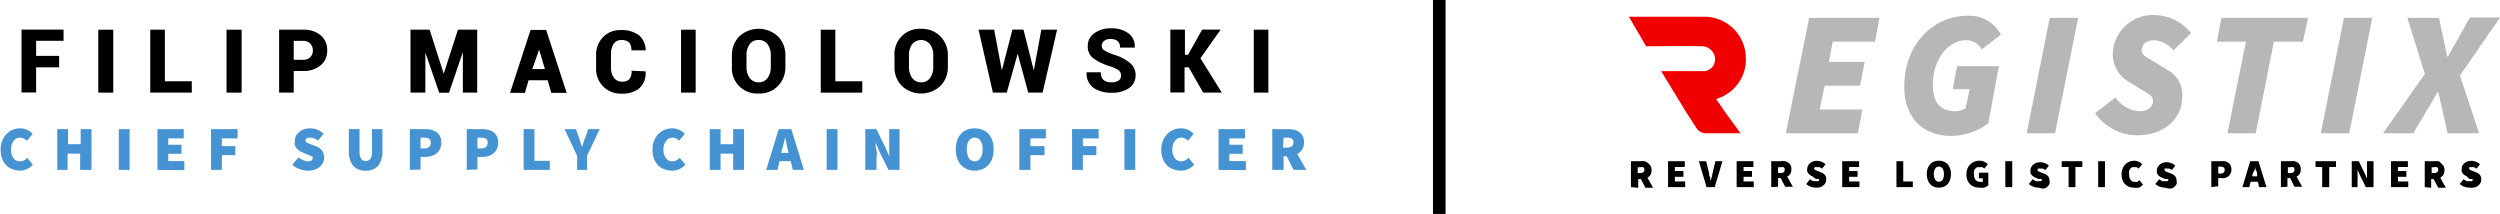 <svg xmlns="http://www.w3.org/2000/svg" style="width: 100%; max-height: 90px" viewBox="0 0 198.66 17">
                    <defs>
                    </defs>
                    <g id="Layer_2" data-name="Layer 2">
                        <g id="Layer_1-2" data-name="Layer 1">
                            <path d="M4.7,5.35H2.87v2H1.71v-5H5.05v.89H2.87v1.2H4.7Z" />
                            <path d="M9,7.36H7.81v-5H9Z" />
                            <path d="M13.1,6.46h2.14v.9h-3.3v-5H13.1Z" />
                            <path d="M19.2,7.36H18v-5H19.2Z" />
                            <path
                                d="M23.34,5.64V7.36H22.18v-5h1.9a2.06,2.06,0,0,1,1.41.45A1.5,1.5,0,0,1,26,4a1.48,1.48,0,0,1-.52,1.19,2.06,2.06,0,0,1-1.41.45Zm0-.89h.74a.76.76,0,0,0,.58-.21.72.72,0,0,0,.2-.53.77.77,0,0,0-.2-.54.72.72,0,0,0-.58-.22h-.74Z" />
                            <path
                                d="M35.26,5.86h0l1.13-3.5h1.53v5H36.78V4.14h0l-1.1,3.23h-.78L33.8,4.18h0V7.36H32.62v-5h1.52Z" />
                            <path d="M43.52,6.38H42l-.29,1H40.53l1.63-5H43.4l1.63,5H43.81ZM42.3,5.49h1l-.46-1.55h0Z" />
                            <path
                                d="M51.3,5.67v0A1.62,1.62,0,0,1,50.82,7a2.06,2.06,0,0,1-1.4.44,1.94,1.94,0,0,1-2.05-2v-1a2,2,0,0,1,.54-1.48,1.87,1.87,0,0,1,1.43-.57,2.24,2.24,0,0,1,1.47.44A1.59,1.59,0,0,1,51.31,4V4H50.17A.91.91,0,0,0,50,3.38a.89.89,0,0,0-.64-.2.7.7,0,0,0-.6.31,1.49,1.49,0,0,0-.21.84v1a1.35,1.35,0,0,0,.23.84.76.76,0,0,0,.66.32.74.74,0,0,0,.57-.2,1,1,0,0,0,.18-.67Z" />
                            <path d="M55.28,7.36H54.12v-5h1.16Z" />
                            <path
                                d="M62.41,5.31a2.1,2.1,0,0,1-.59,1.52,2,2,0,0,1-1.53.6,2,2,0,0,1-2.13-2.12v-.9a2.1,2.1,0,0,1,.59-1.52,2.26,2.26,0,0,1,3.07,0,2.1,2.1,0,0,1,.59,1.52ZM61.25,4.4A1.43,1.43,0,0,0,61,3.52a.83.83,0,0,0-.71-.34.82.82,0,0,0-.72.34,1.43,1.43,0,0,0-.25.88v.91a1.43,1.43,0,0,0,.25.88.85.85,0,0,0,.72.35A.83.83,0,0,0,61,6.19a1.43,1.43,0,0,0,.25-.88Z" />
                            <path d="M66.38,6.46h2.14v.9h-3.3v-5h1.16Z" />
                            <path
                                d="M75.32,5.31a2.1,2.1,0,0,1-.59,1.52,2.25,2.25,0,0,1-3.06,0,2.06,2.06,0,0,1-.59-1.52v-.9A2,2,0,0,1,73.2,2.29a2.06,2.06,0,0,1,1.53.6,2.1,2.1,0,0,1,.59,1.52ZM74.16,4.4a1.43,1.43,0,0,0-.25-.88.92.92,0,0,0-1.43,0,1.43,1.43,0,0,0-.25.88v.91a1.5,1.5,0,0,0,.25.88.85.85,0,0,0,.73.35.81.81,0,0,0,.7-.35,1.43,1.43,0,0,0,.25-.88Z" />
                            <path
                                d="M82.15,5.6h0l.6-3.24H84l-1.15,5H81.71l-.84-3.09h0L80,7.36h-1.1l-1.14-5H79l.61,3.24h0l.84-3.25h.88Z" />
                            <path
                                d="M89.08,6a.5.5,0,0,0-.18-.41,2.47,2.47,0,0,0-.63-.3,4.69,4.69,0,0,1-1.38-.65,1.14,1.14,0,0,1-.45-1,1.19,1.19,0,0,1,.52-1,2.16,2.16,0,0,1,1.33-.39,2.2,2.2,0,0,1,1.38.4,1.26,1.26,0,0,1,.5,1.13v0H89a.64.64,0,0,0-.19-.52.93.93,0,0,0-.58-.16.72.72,0,0,0-.5.16.48.48,0,0,0-.18.38.4.4,0,0,0,.19.35,3.32,3.32,0,0,0,.7.33A3.72,3.72,0,0,1,89.79,5a1.24,1.24,0,0,1,.45,1,1.23,1.23,0,0,1-.52,1,2.33,2.33,0,0,1-1.36.37A2.54,2.54,0,0,1,86.92,7a1.39,1.39,0,0,1-.57-1.26v0h1.13a.79.79,0,0,0,.21.62,1,1,0,0,0,.66.18.89.89,0,0,0,.54-.14A.46.46,0,0,0,89.08,6Z" />
                            <path d="M94.46,5.35h-.33v2H93v-5h1.16v2h.25l1.12-2H97L95.39,4.63l1.7,2.73H95.61Z" />
                            <path d="M100.79,7.36H99.63v-5h1.16Z" />
                            <path style="fill: #4693d3;"
                                d="M1.54,13.56A1.71,1.71,0,0,1,1,13.45a1.38,1.38,0,0,1-.49-.3,1.54,1.54,0,0,1-.33-.52,2.09,2.09,0,0,1,0-1.45,1.53,1.53,0,0,1,.35-.53A1.49,1.49,0,0,1,1,10.31a1.71,1.71,0,0,1,.59-.11,1.21,1.21,0,0,1,.58.13,1.5,1.5,0,0,1,.43.3l-.45.55L1.88,11a.73.73,0,0,0-.3-.06.66.66,0,0,0-.27.06.66.66,0,0,0-.22.19.81.81,0,0,0-.16.29,1.6,1.6,0,0,0-.05.39,1.08,1.08,0,0,0,.19.7.6.6,0,0,0,.5.25.74.74,0,0,0,.34-.08,1,1,0,0,0,.25-.2l.45.54a1.38,1.38,0,0,1-.48.36A1.45,1.45,0,0,1,1.54,13.56Z" />
                            <path style="fill: #4693d3;"
                                d="M4.55,13.5V10.26h.86v1.2h1v-1.2h.86V13.5H6.37V12.21h-1V13.5Z" />
                            <path style="fill: #4693d3;" d="M9.44,13.5V10.26h.86V13.5Z" />
                            <path style="fill: #4693d3;"
                                d="M12.51,13.5V10.26H14.6V11H13.37v.5h1.05v.72H13.37v.58h1.28v.72Z" />
                            <path style="fill: #4693d3;" d="M16.77,13.5V10.26h2.11V11H17.63v.61H18.7v.72H17.63V13.5Z" />
                            <path style="fill: #4693d3;"
                                d="M24.45,13.56a1.8,1.8,0,0,1-.63-.12,1.54,1.54,0,0,1-.59-.35l.48-.58a2.08,2.08,0,0,0,.38.22.92.92,0,0,0,.38.09.51.51,0,0,0,.28-.06.2.2,0,0,0,.09-.17.17.17,0,0,0,0-.1.22.22,0,0,0-.09-.07.46.46,0,0,0-.14-.07l-.18-.07-.4-.17a1.23,1.23,0,0,1-.25-.14.76.76,0,0,1-.21-.19.72.72,0,0,1-.14-.26.78.78,0,0,1,0-.31,1.1,1.1,0,0,1,.08-.4,1.26,1.26,0,0,1,.25-.31,1.11,1.11,0,0,1,.38-.22,1.53,1.53,0,0,1,.49-.08,1.67,1.67,0,0,1,.57.1,1.4,1.4,0,0,1,.51.33l-.43.54a1.43,1.43,0,0,0-.32-.17.88.88,0,0,0-.33-.06.55.55,0,0,0-.25.05.19.19,0,0,0,0,.34l.35.15.39.15a1,1,0,0,1,.47.34.94.94,0,0,1,.08.94.9.9,0,0,1-.25.33,1.15,1.15,0,0,1-.39.23A1.53,1.53,0,0,1,24.45,13.56Z" />
                            <path style="fill: #4693d3;"
                                d="M29.05,13.56a1.26,1.26,0,0,1-1-.4,1.88,1.88,0,0,1-.33-1.23V10.26h.85V12a1.14,1.14,0,0,0,.12.61.41.41,0,0,0,.37.18.43.43,0,0,0,.38-.18,1.14,1.14,0,0,0,.12-.61V10.26h.83v1.67a1.88,1.88,0,0,1-.33,1.23A1.22,1.22,0,0,1,29.05,13.56Z" />
                            <path style="fill: #4693d3;"
                                d="M32.57,13.5V10.26h1.18a2.76,2.76,0,0,1,.51.05,1.28,1.28,0,0,1,.41.18,1,1,0,0,1,.29.33,1.13,1.13,0,0,1,.11.51,1.17,1.17,0,0,1-.11.52,1,1,0,0,1-.29.35,1.12,1.12,0,0,1-.41.2,1.61,1.61,0,0,1-.49.07h-.35v1Zm.85-1.71h.31a.52.52,0,0,0,.38-.12.45.45,0,0,0,.12-.34.33.33,0,0,0-.13-.3.7.7,0,0,0-.39-.09h-.29Z" />
                            <path style="fill: #4693d3;"
                                d="M37.09,13.5V10.26h1.18a2.76,2.76,0,0,1,.51.05,1.19,1.19,0,0,1,.41.18,1,1,0,0,1,.29.33,1.13,1.13,0,0,1,.11.51,1.17,1.17,0,0,1-.11.52,1,1,0,0,1-.29.35,1,1,0,0,1-.41.2,1.57,1.57,0,0,1-.49.07h-.35v1Zm.85-1.71h.31a.52.52,0,0,0,.38-.12.45.45,0,0,0,.12-.34.33.33,0,0,0-.13-.3.7.7,0,0,0-.39-.09h-.29Z" />
                            <path style="fill: #4693d3;" d="M41.61,13.5V10.26h.86v2.52h1.22v.72Z" />
                            <path style="fill: #4693d3;"
                                d="M45.86,13.5V12.38l-1-2.12h.91l.24.68.12.35c0,.12.08.24.13.37h0l.12-.37c0-.11.09-.23.13-.35l.24-.68h.9l-1,2.12V13.5Z" />
                            <path style="fill: #4693d3;"
                                d="M53.39,13.56a1.71,1.71,0,0,1-.59-.11,1.3,1.3,0,0,1-.49-.3,1.74,1.74,0,0,1-.34-.52,2,2,0,0,1-.12-.73,1.81,1.81,0,0,1,.13-.72,1.51,1.51,0,0,1,.34-.53,1.53,1.53,0,0,1,.5-.34,1.71,1.71,0,0,1,.59-.11,1.21,1.21,0,0,1,.58.13,1.5,1.5,0,0,1,.43.3l-.45.55a1.44,1.44,0,0,0-.25-.18.65.65,0,0,0-.29-.06.63.63,0,0,0-.27.06.66.66,0,0,0-.22.19.81.81,0,0,0-.16.29,1.23,1.23,0,0,0-.06.39,1.08,1.08,0,0,0,.2.7.58.58,0,0,0,.5.25.74.74,0,0,0,.34-.08,1,1,0,0,0,.25-.2l.45.54a1.38,1.38,0,0,1-.48.36A1.45,1.45,0,0,1,53.39,13.56Z" />
                            <path style="fill: #4693d3;"
                                d="M56.4,13.5V10.26h.86v1.2h1v-1.2h.86V13.5h-.86V12.21h-1V13.5Z" />
                            <path style="fill: #4693d3;"
                                d="M60.88,13.5l1-3.24h1l1,3.24H63l-.16-.69h-.9l-.16.69Zm1.25-1.58-.06.23h.6l-.06-.23q-.06-.22-.12-.51c0-.18-.07-.35-.11-.51h0c0,.16-.07.34-.11.52S62.17,11.77,62.13,11.92Z" />
                            <path style="fill: #4693d3;" d="M65.69,13.5V10.26h.86V13.5Z" />
                            <path style="fill: #4693d3;"
                                d="M68.76,13.5V10.26h.88l.71,1.44.31.73h0l0-.28c0-.11,0-.21,0-.32l0-.32c0-.11,0-.22,0-.31v-.94h.82V13.5h-.88l-.72-1.45-.3-.72h0c0,.18,0,.38.07.6s0,.43,0,.63v.94Z" />
                            <path style="fill: #4693d3;"
                                d="M77.45,13.56a1.51,1.51,0,0,1-.61-.12,1.39,1.39,0,0,1-.78-.86,2.38,2.38,0,0,1,0-1.43,1.36,1.36,0,0,1,.31-.52,1.19,1.19,0,0,1,.47-.32,1.7,1.7,0,0,1,.61-.11,1.75,1.75,0,0,1,.62.11,1.27,1.27,0,0,1,.47.32,1.72,1.72,0,0,1,.31.53,2.14,2.14,0,0,1,.11.7,2.27,2.27,0,0,1-.11.72,1.61,1.61,0,0,1-.31.53,1.43,1.43,0,0,1-.47.33A1.56,1.56,0,0,1,77.45,13.56Zm0-.74a.52.52,0,0,0,.46-.26,1.19,1.19,0,0,0,.17-.7,1.12,1.12,0,0,0-.17-.68.52.52,0,0,0-.46-.24.54.54,0,0,0-.46.24,1.2,1.2,0,0,0-.16.68,1.27,1.27,0,0,0,.16.7A.53.53,0,0,0,77.45,12.82Z" />
                            <path style="fill: #4693d3;" d="M81,13.5V10.26h2.11V11H81.88v.61H83v.72H81.88V13.5Z" />
                            <path style="fill: #4693d3;" d="M85.19,13.5V10.26H87.3V11H86.05v.61h1.07v.72H86.05V13.5Z" />
                            <path style="fill: #4693d3;" d="M89.35,13.5V10.26h.86V13.5Z" />
                            <path style="fill: #4693d3;"
                                d="M93.83,13.56a1.63,1.63,0,0,1-.59-.11,1.34,1.34,0,0,1-.5-.3,1.54,1.54,0,0,1-.33-.52,1.83,1.83,0,0,1-.13-.73,2,2,0,0,1,.13-.72,1.53,1.53,0,0,1,.35-.53,1.43,1.43,0,0,1,.5-.34,1.63,1.63,0,0,1,.59-.11,1.2,1.2,0,0,1,.57.13,1.38,1.38,0,0,1,.43.3l-.45.55L94.16,11a.68.68,0,0,0-.29-.06.67.67,0,0,0-.28.06.77.77,0,0,0-.22.19.8.8,0,0,0-.15.29,1.23,1.23,0,0,0-.06.39,1.08,1.08,0,0,0,.19.7.61.61,0,0,0,.51.25.73.73,0,0,0,.33-.08,1,1,0,0,0,.25-.2l.45.54a1.38,1.38,0,0,1-.48.36A1.4,1.4,0,0,1,93.83,13.56Z" />
                            <path style="fill: #4693d3;"
                                d="M96.83,13.5V10.26h2.1V11H97.69v.5h1.06v.72H97.69v.58H99v.72Z" />
                            <path style="fill: #4693d3;"
                                d="M101.1,13.5V10.26h1.22a2.73,2.73,0,0,1,.5.05,1.15,1.15,0,0,1,.41.17.87.87,0,0,1,.28.32,1.07,1.07,0,0,1,.11.51,1,1,0,0,1-.15.57.94.94,0,0,1-.38.36l.71,1.26h-1l-.56-1.09H102V13.5Zm.85-1.77h.31c.35,0,.52-.14.52-.42a.3.3,0,0,0-.13-.29.71.71,0,0,0-.39-.08H102Z" />
                            <path style="fill: #B7B7B7;"
                                d="M143.76,1.42h5.59L149,3.31h-3.36l-.31,1.61h2.85l-.37,1.89H145l-.4,1.89H148l-.37,1.89h-5.72Z" />
                            <path style="fill: #B7B7B7;"
                                d="M151.32,6.87c0-3.28,2.23-5.62,5.07-5.62A2.85,2.85,0,0,1,159,2.75l-1.52,1.18a1.38,1.38,0,0,0-1.24-.73c-1.46,0-2.65,1.55-2.65,3.52,0,1.33.51,2.12,1.81,2.12a1.58,1.58,0,0,0,.79-.23l.33-1.52h-1.35l.34-1.83h3.33L158,9.8a5,5,0,0,1-3,1C152.76,10.76,151.32,9.35,151.32,6.87Z" />
                            <path style="fill: #B7B7B7;" d="M162.88,1.42h2.26l-1.84,9.17h-2.25Z" />
                            <path style="fill: #B7B7B7;"
                                d="M166.49,9l1.61-1.26A2.51,2.51,0,0,0,170,8.84c.65,0,1.08-.3,1.08-.8s-.41-.6-1.05-1l-.79-.49a2.56,2.56,0,0,1-1.35-2.35,3.18,3.18,0,0,1,3.37-3,3.78,3.78,0,0,1,2.85,1.43L172.71,4a2.21,2.21,0,0,0-1.52-.8c-.65,0-1,.35-1,.79s.4.55,1.13,1l.85.53a2.23,2.23,0,0,1,1.24,2.18c0,1.68-1.39,3.05-3.58,3.05A4.09,4.09,0,0,1,166.49,9Z" />
                            <path style="fill: #B7B7B7;"
                                d="M178.47,3.31h-2.31l.37-1.89h6.88L183,3.31h-2.31l-1.44,7.28H177Z" />
                            <path style="fill: #B7B7B7;" d="M186.26,1.42h2.25l-1.83,9.17h-2.26Z" />
                            <path style="fill: #B7B7B7;"
                                d="M192.69,5.88,191.3,1.42h2.51L194.15,3c.09.42.19.92.31,1.49h.06c.31-.57.61-1.07.85-1.49l.9-1.61h2.39L195.48,6,197,10.59h-2.51l-.39-1.78c-.11-.48-.23-.94-.34-1.49h-.06c-.31.55-.59,1-.87,1.49l-1.07,1.78h-2.4Z" />
                            <path style="fill: #f00000;"
                                d="M130.81,3.68l-1.37-2.35h6.05a3.3,3.3,0,0,1,3.24,3.41,1.22,1.22,0,0,1,0,.27,3.31,3.31,0,0,1-2.36,2.86l.64.93,1.3,1.79h-2.82a.94.94,0,0,1-.75-.52L134,8.93l-2-3.28h3.46a1,1,0,0,0,.67-.4,1,1,0,0,0,0-1.08,1.11,1.11,0,0,0-.75-.49C134.4,3.64,130.81,3.68,130.81,3.68Z" />
                            <path
                                d="M129.6,14.87V12.81h.78a1.55,1.55,0,0,1,.31,0A.81.81,0,0,1,131,13a.63.63,0,0,1,.18.21.73.73,0,0,1,.06.32.7.7,0,0,1-.09.37.64.64,0,0,1-.24.22l.45.8h-.61l-.36-.69h-.21v.69Zm.54-1.12h.2q.33,0,.33-.27a.21.21,0,0,0-.09-.19.48.48,0,0,0-.24,0h-.2Z" />
                            <path d="M132.55,14.87V12.81h1.33v.46h-.79v.32h.68v.46h-.68v.37h.82v.45Z" />
                            <path
                                d="M135.61,14.87,135,12.81h.58l.22.9c0,.11,0,.22.07.33s0,.21.08.33h0c0-.12.06-.23.08-.33s.05-.22.07-.33l.21-.9h.56l-.61,2.06Z" />
                            <path d="M138,14.87V12.81h1.33v.46h-.78v.32h.67v.46h-.67v.37h.81v.45Z" />
                            <path
                                d="M140.75,14.87V12.81h.78a1.55,1.55,0,0,1,.31,0,.81.81,0,0,1,.27.11.63.63,0,0,1,.18.21.73.73,0,0,1,.06.32.7.7,0,0,1-.09.37.64.64,0,0,1-.24.22l.45.8h-.61l-.36-.69h-.21v.69Zm.54-1.12h.2q.33,0,.33-.27a.21.21,0,0,0-.09-.19.48.48,0,0,0-.24,0h-.2Z" />
                            <path
                                d="M144.31,14.91a1.18,1.18,0,0,1-.41-.07,1.07,1.07,0,0,1-.37-.22l.31-.38a1,1,0,0,0,.24.15.69.69,0,0,0,.24,0,.3.3,0,0,0,.18,0,.1.1,0,0,0,.05-.1.08.08,0,0,0,0-.07l-.05,0-.09,0-.12,0L144,14a.51.51,0,0,1-.16-.09.37.37,0,0,1-.13-.12.86.86,0,0,1-.1-.16.66.66,0,0,1,0-.21.5.5,0,0,1,.06-.24.65.65,0,0,1,.16-.21.8.8,0,0,1,.24-.14,1,1,0,0,1,.31-.05,1.15,1.15,0,0,1,.36.07.75.75,0,0,1,.32.21l-.27.34a1.36,1.36,0,0,0-.2-.11.65.65,0,0,0-.21,0,.25.25,0,0,0-.16,0,.11.11,0,0,0-.06.1.14.14,0,0,0,.08.12l.23.09.25.1a.68.68,0,0,1,.3.21.56.56,0,0,1,.1.35.7.7,0,0,1-.05.25.65.65,0,0,1-.16.21.87.87,0,0,1-.25.15A1.21,1.21,0,0,1,144.31,14.91Z" />
                            <path d="M146.39,14.87V12.81h1.34v.46h-.79v.32h.67v.46h-.67v.37h.82v.45Z" />
                            <path d="M150.7,14.87V12.81h.54v1.61H152v.45Z" />
                            <path
                                d="M154.07,14.91a1,1,0,0,1-.39-.07.81.81,0,0,1-.3-.21,1.13,1.13,0,0,1-.2-.34,1.64,1.64,0,0,1-.07-.46,1.52,1.52,0,0,1,.07-.45,1.08,1.08,0,0,1,.2-.33.81.81,0,0,1,.3-.21,1.12,1.12,0,0,1,.78,0,1,1,0,0,1,.31.21,1.06,1.06,0,0,1,.19.33,1.25,1.25,0,0,1,.07.45,1.35,1.35,0,0,1-.07.46,1.11,1.11,0,0,1-.19.34,1,1,0,0,1-.31.21A1,1,0,0,1,154.07,14.91Zm0-.47a.34.34,0,0,0,.3-.16.83.83,0,0,0,.1-.45.74.74,0,0,0-.1-.43.34.34,0,0,0-.3-.16.33.33,0,0,0-.29.16.74.74,0,0,0-.11.43.83.83,0,0,0,.11.45A.33.33,0,0,0,154.07,14.44Z" />
                            <path
                                d="M157.3,14.91a1.29,1.29,0,0,1-.4-.06,1.05,1.05,0,0,1-.34-.2,1.12,1.12,0,0,1-.22-.33,1.3,1.3,0,0,1-.08-.46,1.26,1.26,0,0,1,.08-.46.93.93,0,0,1,.23-.34.72.72,0,0,1,.33-.21,1,1,0,0,1,.39-.08.93.93,0,0,1,.39.08,1,1,0,0,1,.28.2l-.28.35a.51.51,0,0,0-.16-.11.46.46,0,0,0-.21,0,.65.65,0,0,0-.2,0,.44.44,0,0,0-.15.12.39.39,0,0,0-.1.19.66.66,0,0,0,0,.25.69.69,0,0,0,.13.45.51.51,0,0,0,.41.15h.09a.11.11,0,0,0,.07,0v-.28h-.31v-.45H158v1a.85.85,0,0,1-.3.18A1,1,0,0,1,157.3,14.91Z" />
                            <path d="M159.35,14.87V12.81h.55v2.06Z" />
                            <path
                                d="M162,14.91a1.22,1.22,0,0,1-.41-.07,1.17,1.17,0,0,1-.37-.22l.31-.38a1,1,0,0,0,.24.15.74.74,0,0,0,.24,0,.3.3,0,0,0,.18,0,.11.11,0,0,0,.06-.1.14.14,0,0,0,0-.07s0,0-.06,0l-.09,0-.11,0-.26-.11a.65.65,0,0,1-.16-.09.49.49,0,0,1-.13-.12.51.51,0,0,1-.09-.16.65.65,0,0,1,0-.21.5.5,0,0,1,.06-.24.65.65,0,0,1,.16-.21,1,1,0,0,1,.24-.14,1.06,1.06,0,0,1,.31-.05,1.15,1.15,0,0,1,.36.07.84.84,0,0,1,.33.21l-.27.34a1.06,1.06,0,0,0-.21-.11.65.65,0,0,0-.21,0,.27.27,0,0,0-.16,0,.12.12,0,0,0-.05.1.12.12,0,0,0,.08.12l.22.09.25.1a.68.68,0,0,1,.3.21.56.56,0,0,1,.1.35.53.53,0,0,1,0,.25.65.65,0,0,1-.16.21.76.76,0,0,1-.25.15A1.16,1.16,0,0,1,162,14.91Z" />
                            <path d="M164.38,14.87v-1.6h-.55v-.46h1.64v.46h-.55v1.6Z" />
                            <path d="M166.73,14.87V12.81h.54v2.06Z" />
                            <path
                                d="M169.57,14.91a1.15,1.15,0,0,1-.37-.06,1,1,0,0,1-.32-.2.93.93,0,0,1-.21-.33,1.3,1.3,0,0,1-.08-.46,1.26,1.26,0,0,1,.08-.46,1.05,1.05,0,0,1,.22-.34.81.81,0,0,1,.32-.21,1,1,0,0,1,.38-.08.91.91,0,0,1,.37.08,1.35,1.35,0,0,1,.27.2l-.29.35a.48.48,0,0,0-.15-.11.41.41,0,0,0-.19,0,.47.47,0,0,0-.17,0,.57.57,0,0,0-.15.12.48.48,0,0,0-.09.19.66.66,0,0,0,0,.25.75.75,0,0,0,.12.45.39.39,0,0,0,.32.15.51.51,0,0,0,.22,0l.16-.13.28.35a1.09,1.09,0,0,1-.3.23A1,1,0,0,1,169.57,14.91Z" />
                            <path
                                d="M172.05,14.91a1.22,1.22,0,0,1-.41-.07,1.17,1.17,0,0,1-.37-.22l.31-.38a1,1,0,0,0,.24.15.74.74,0,0,0,.24,0,.3.3,0,0,0,.18,0,.11.11,0,0,0,.06-.1.14.14,0,0,0,0-.07s0,0-.06,0l-.09,0-.11,0-.26-.11a.65.65,0,0,1-.16-.09.49.49,0,0,1-.13-.12.51.51,0,0,1-.09-.16.65.65,0,0,1,0-.21.5.5,0,0,1,.06-.24.65.65,0,0,1,.16-.21,1,1,0,0,1,.24-.14,1.06,1.06,0,0,1,.31-.05,1.15,1.15,0,0,1,.36.07.84.84,0,0,1,.33.21l-.27.34a1.06,1.06,0,0,0-.21-.11.65.65,0,0,0-.21,0,.25.25,0,0,0-.16,0,.12.12,0,0,0,0,.1.12.12,0,0,0,.08.12l.22.09.25.1a.68.68,0,0,1,.3.21.56.56,0,0,1,.1.35.53.53,0,0,1,0,.25.65.65,0,0,1-.16.21.76.76,0,0,1-.25.15A1.16,1.16,0,0,1,172.05,14.91Z" />
                            <path
                                d="M175.72,14.87V12.81h.76a1.66,1.66,0,0,1,.32,0,.83.83,0,0,1,.27.12.63.63,0,0,1,.18.21.81.81,0,0,1,.07.33.79.79,0,0,1-.07.32.84.84,0,0,1-.18.23,1.13,1.13,0,0,1-.27.13,1.06,1.06,0,0,1-.31,0h-.22v.65Zm.55-1.08h.2a.36.36,0,0,0,.24-.08.28.28,0,0,0,.07-.21.23.23,0,0,0-.08-.2.44.44,0,0,0-.25-.06h-.18Z" />
                            <path
                                d="M178.19,14.87l.62-2.06h.66l.63,2.06h-.58l-.1-.43h-.58l-.1.43Zm.79-1,0,.14h.38l0-.14c0-.1,0-.21-.08-.32s-.05-.23-.07-.33h0c0,.1,0,.21-.07.33S179,13.77,179,13.87Z" />
                            <path
                                d="M181.25,14.87V12.81H182a1.66,1.66,0,0,1,.32,0,.68.68,0,0,1,.26.11.46.46,0,0,1,.18.21.72.72,0,0,1,.07.32.7.7,0,0,1-.09.37.6.6,0,0,1-.25.22l.45.8h-.61l-.35-.69h-.21v.69Zm.55-1.12H182q.33,0,.33-.27a.23.23,0,0,0-.08-.19.55.55,0,0,0-.25,0h-.19Z" />
                            <path d="M184.53,14.87v-1.6H184v-.46h1.63v.46h-.54v1.6Z" />
                            <path
                                d="M186.88,14.87V12.81h.56l.45.92.2.46h0a1.41,1.41,0,0,0,0-.18c0-.06,0-.13,0-.2s0-.14,0-.2,0-.14,0-.2v-.6h.52v2.06H188l-.46-.92-.2-.46h0c0,.12,0,.25,0,.39a2.8,2.8,0,0,1,0,.4v.59Z" />
                            <path d="M190,14.87V12.81h1.34v.46h-.79v.32h.67v.46h-.67v.37h.82v.45Z" />
                            <path
                                d="M192.68,14.87V12.81h.78a1.66,1.66,0,0,1,.32,0A.76.76,0,0,1,194,13a.63.63,0,0,1,.18.21.72.72,0,0,1,.07.32.7.7,0,0,1-.1.37.64.64,0,0,1-.24.22l.45.8h-.61l-.36-.69h-.2v.69Zm.55-1.12h.19q.33,0,.33-.27a.23.23,0,0,0-.08-.19.55.55,0,0,0-.25,0h-.19Z" />
                            <path
                                d="M196.24,14.91a1.22,1.22,0,0,1-.41-.07,1.17,1.17,0,0,1-.37-.22l.31-.38a1,1,0,0,0,.24.15.74.74,0,0,0,.24,0,.3.3,0,0,0,.18,0,.11.11,0,0,0,.06-.1.14.14,0,0,0,0-.07.15.15,0,0,0-.06,0l-.08,0-.12,0L196,14a.65.65,0,0,1-.16-.09.49.49,0,0,1-.13-.12.51.51,0,0,1-.09-.16.66.66,0,0,1,0-.21.49.49,0,0,1,.05-.24.65.65,0,0,1,.16-.21,1,1,0,0,1,.24-.14,1.06,1.06,0,0,1,.31-.05,1.15,1.15,0,0,1,.36.07.84.84,0,0,1,.33.21l-.27.34a1.06,1.06,0,0,0-.21-.11.65.65,0,0,0-.21,0,.27.27,0,0,0-.16,0,.12.12,0,0,0,0,.1.12.12,0,0,0,.08.12l.22.09.25.1a.68.68,0,0,1,.3.21.56.56,0,0,1,.1.35.58.58,0,0,1-.21.46.76.76,0,0,1-.25.15A1.16,1.16,0,0,1,196.24,14.91Z" />
                            <line style="stroke:rgb(0,0,0);stroke-width:1" x1=" 114.37" x2="114.37" y2="100" />
                            <!-- <line x1=" 114.37" x2="114.37" y2="100" style="stroke:rgb(255,0,0);stroke-width:2" /> -->
                        </g>
                    </g>
                </svg>